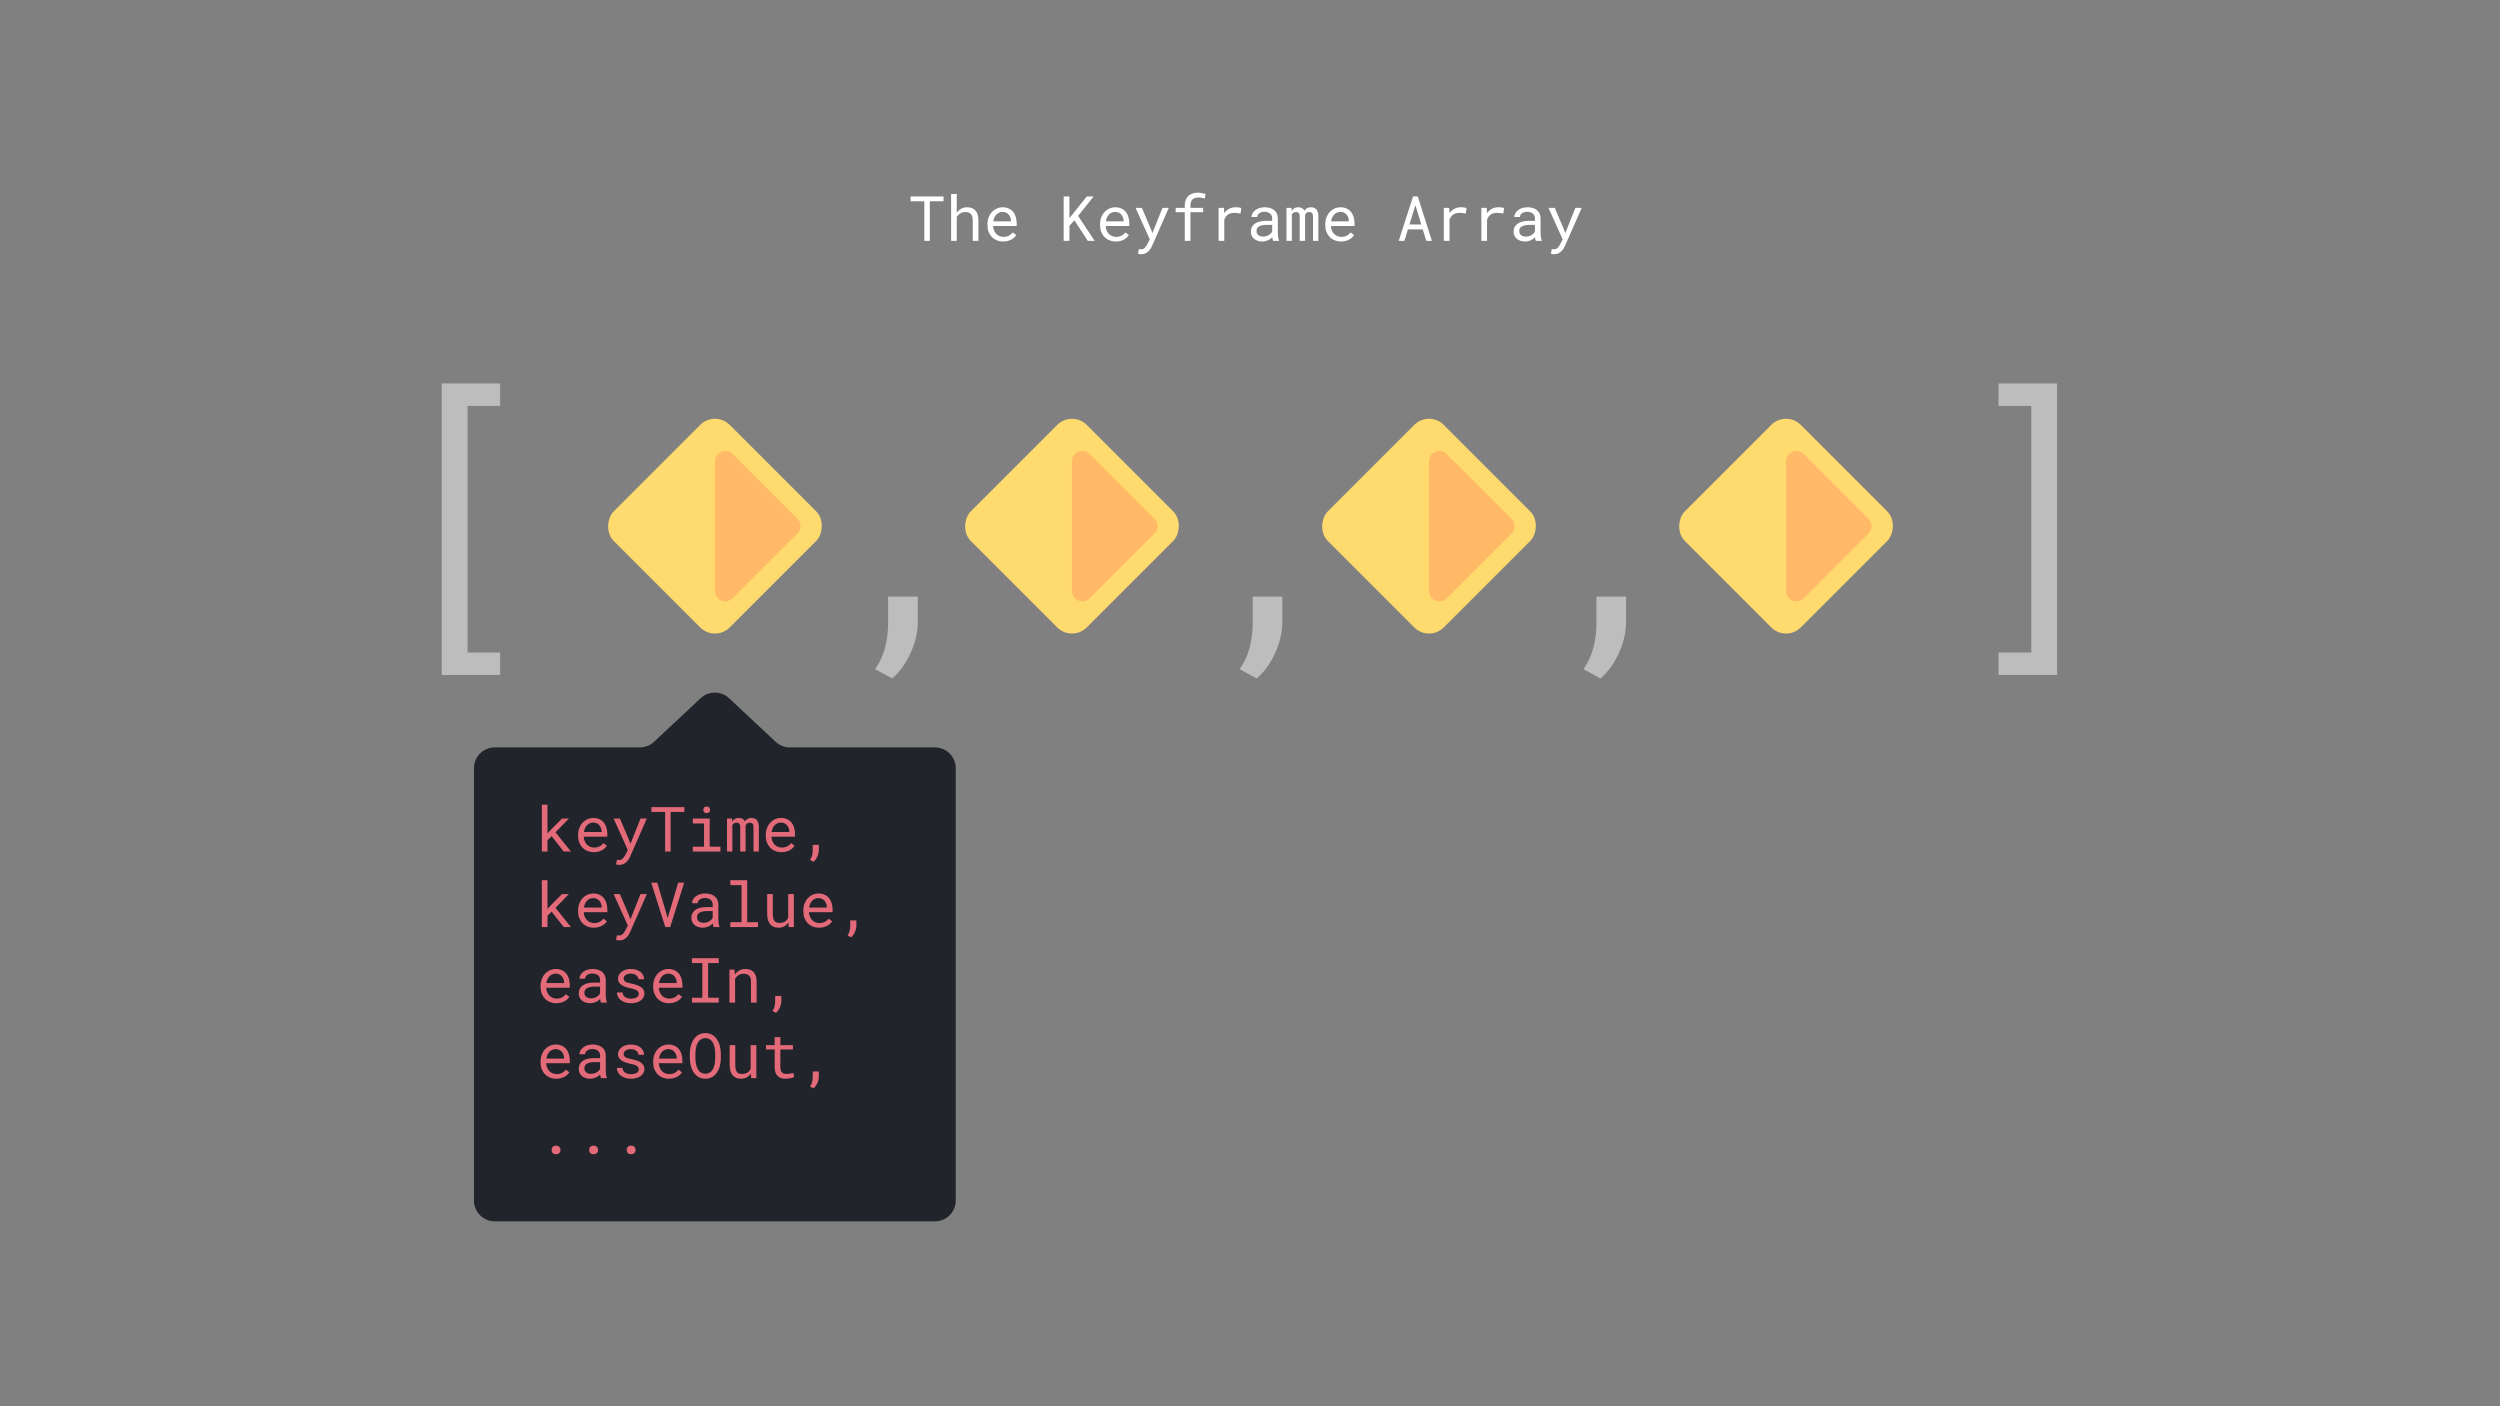 <svg width="1920" height="1080" viewBox="0 0 1920 1080" fill="none" xmlns="http://www.w3.org/2000/svg">
<rect x="0" y="0" width="1920" height="1080" fill="#808080" stroke="none"/>
<path d="M384.117 311.719H359.082V501.125H384.117V518.344H339.258V294.5H384.117V311.719Z" fill="#BDBDBD"/>
<path d="M704.84 478.129C704.84 481.678 704.387 485.379 703.48 489.23C702.65 493.158 701.366 497.009 699.629 500.785C697.967 504.637 695.928 508.299 693.512 511.773C691.095 515.247 688.301 518.344 685.129 521.062L672.102 513.926C675.727 508.639 678.294 503.013 679.805 497.047C681.315 491.081 682.07 484.888 682.07 478.469V458.191H704.84V478.129Z" fill="#BDBDBD"/>
<path d="M984.84 478.129C984.84 481.678 984.387 485.379 983.48 489.23C982.65 493.158 981.366 497.009 979.629 500.785C977.967 504.637 975.928 508.299 973.512 511.773C971.095 515.247 968.301 518.344 965.129 521.062L952.102 513.926C955.727 508.639 958.294 503.013 959.805 497.047C961.315 491.081 962.07 484.888 962.07 478.469V458.191H984.84V478.129Z" fill="#BDBDBD"/>
<path d="M1248.84 478.129C1248.84 481.678 1248.39 485.379 1247.48 489.23C1246.65 493.158 1245.37 497.009 1243.63 500.785C1241.97 504.637 1239.93 508.299 1237.51 511.773C1235.1 515.247 1232.3 518.344 1229.13 521.062L1216.1 513.926C1219.73 508.639 1222.29 503.013 1223.8 497.047C1225.32 491.081 1226.07 484.888 1226.07 478.469V458.191H1248.84V478.129Z" fill="#BDBDBD"/>
<path d="M1534.88 294.5H1579.85V518.344H1534.88V501.125H1560.03V311.719H1534.88V294.5Z" fill="#BDBDBD"/>
<rect x="549.095" y="315" width="126" height="126" rx="16" transform="rotate(45 549.095 315)" fill="#FFDA6E"/>
<path d="M549.095 354.409C549.095 347.282 557.713 343.713 562.752 348.752L612.439 398.439C615.563 401.563 615.563 406.628 612.439 409.752L562.752 459.439C557.713 464.478 549.095 460.909 549.095 453.782V354.409Z" fill="#FFB967"/>
<rect x="823.286" y="315" width="126" height="126" rx="16" transform="rotate(45 823.286 315)" fill="#FFDA6E"/>
<path d="M823.286 354.409C823.286 347.282 831.904 343.713 836.943 348.752L886.63 398.439C889.754 401.563 889.754 406.628 886.63 409.752L836.943 459.439C831.904 464.478 823.286 460.909 823.286 453.782V354.409Z" fill="#FFB967"/>
<rect x="1097.48" y="315" width="126" height="126" rx="16" transform="rotate(45 1097.48 315)" fill="#FFDA6E"/>
<path d="M1097.48 354.409C1097.48 347.282 1106.09 343.713 1111.13 348.752L1160.82 398.439C1163.94 401.563 1163.94 406.628 1160.82 409.752L1111.13 459.439C1106.09 464.478 1097.48 460.909 1097.48 453.782V354.409Z" fill="#FFB967"/>
<rect x="1371.67" y="315" width="126" height="126" rx="16" transform="rotate(45 1371.67 315)" fill="#FFDA6E"/>
<path d="M1371.67 354.409C1371.67 347.282 1380.29 343.713 1385.33 348.752L1435.01 398.439C1438.14 401.563 1438.14 406.628 1435.01 409.752L1385.33 459.439C1380.29 464.478 1371.67 460.909 1371.67 453.782V354.409Z" fill="#FFB967"/>
<path fill-rule="evenodd" clip-rule="evenodd" d="M606.608 574C602.548 574 598.64 572.456 595.676 569.682L559.933 536.232C553.781 530.475 544.219 530.475 538.067 536.232L502.324 569.682C499.36 572.456 495.452 574 491.392 574H380C371.163 574 364 581.163 364 590V922C364 930.837 371.163 938 380 938H718C726.837 938 734 930.837 734 922V590C734 581.163 726.837 574 718 574H606.608Z" fill="#21242B"/>
<path d="M423.672 642.164L420.484 645.234V654H416.125V618H420.484V640.031L423.32 636.984L431.641 628.641H436.914L426.648 639.211L438.484 654H432.977L423.672 642.164ZM456.109 654.469C454.328 654.469 452.688 654.164 451.188 653.555C449.703 652.945 448.43 652.094 447.367 651C446.305 649.906 445.477 648.609 444.883 647.109C444.289 645.609 443.992 643.977 443.992 642.211V641.227C443.992 639.18 444.32 637.352 444.977 635.742C445.633 634.117 446.5 632.75 447.578 631.641C448.672 630.516 449.906 629.656 451.281 629.062C452.672 628.469 454.094 628.172 455.547 628.172C457.375 628.172 458.969 628.492 460.328 629.133C461.703 629.758 462.844 630.633 463.75 631.758C464.656 632.867 465.328 634.18 465.766 635.695C466.219 637.211 466.445 638.852 466.445 640.617V642.562H448.328C448.375 643.719 448.594 644.805 448.984 645.82C449.391 646.836 449.938 647.727 450.625 648.492C451.328 649.242 452.164 649.836 453.133 650.273C454.102 650.711 455.172 650.93 456.344 650.93C457.891 650.93 459.266 650.617 460.469 649.992C461.672 649.367 462.672 648.539 463.469 647.508L466.117 649.57C465.695 650.211 465.164 650.828 464.523 651.422C463.898 652 463.172 652.516 462.344 652.969C461.516 653.422 460.578 653.781 459.531 654.047C458.484 654.328 457.344 654.469 456.109 654.469ZM455.547 631.734C454.672 631.734 453.844 631.898 453.062 632.227C452.281 632.539 451.578 633.008 450.953 633.633C450.328 634.242 449.797 635 449.359 635.906C448.938 636.797 448.641 637.828 448.469 639H462.109V638.672C462.062 637.828 461.898 636.992 461.617 636.164C461.352 635.336 460.953 634.594 460.422 633.938C459.891 633.281 459.219 632.75 458.406 632.344C457.609 631.938 456.656 631.734 455.547 631.734ZM483.062 645L484.188 648.07L491.922 628.641H496.773L483.906 657.914C483.609 658.57 483.227 659.266 482.758 660C482.305 660.734 481.75 661.414 481.094 662.039C480.438 662.664 479.672 663.188 478.797 663.609C477.922 664.031 476.914 664.242 475.773 664.242C475.57 664.242 475.344 664.227 475.094 664.195C474.844 664.18 474.594 664.148 474.344 664.102C474.094 664.07 473.859 664.031 473.641 663.984C473.422 663.938 473.242 663.898 473.102 663.867L473.805 660.328C473.914 660.328 474.062 660.336 474.25 660.352C474.438 660.367 474.633 660.383 474.836 660.398C475.039 660.414 475.234 660.422 475.422 660.422C475.609 660.438 475.758 660.445 475.867 660.445C476.461 660.445 477 660.281 477.484 659.953C477.984 659.625 478.422 659.234 478.797 658.781C479.188 658.328 479.516 657.859 479.781 657.375C480.062 656.891 480.281 656.492 480.438 656.18L482.172 652.805L471.25 628.641H476.102L483.062 645ZM525.578 623.578H515.031V654H510.812V623.578H500.266V619.875H525.578V623.578ZM532.07 628.641H545.031V650.25H553.305V654H532.07V650.25H540.695V632.414H532.07V628.641ZM540.133 621.984C540.133 621.266 540.344 620.664 540.766 620.18C541.203 619.68 541.859 619.43 542.734 619.43C543.594 619.43 544.242 619.68 544.68 620.18C545.117 620.664 545.336 621.266 545.336 621.984C545.336 622.688 545.117 623.273 544.68 623.742C544.242 624.211 543.594 624.445 542.734 624.445C541.859 624.445 541.203 624.211 540.766 623.742C540.344 623.273 540.133 622.688 540.133 621.984ZM562.211 628.641L562.328 631.031C562.844 630.141 563.516 629.445 564.344 628.945C565.188 628.445 566.203 628.188 567.391 628.172C569.719 628.172 571.273 629.078 572.055 630.891C572.555 630.078 573.211 629.43 574.023 628.945C574.852 628.445 575.852 628.188 577.023 628.172C578.883 628.172 580.312 628.742 581.312 629.883C582.312 631.023 582.812 632.75 582.812 635.062V654H578.688V635.016C578.688 632.891 577.711 631.836 575.758 631.852C575.242 631.852 574.797 631.922 574.422 632.062C574.047 632.203 573.734 632.398 573.484 632.648C573.234 632.883 573.039 633.164 572.898 633.492C572.758 633.805 572.664 634.133 572.617 634.477V654H568.492V634.992C568.492 633.977 568.266 633.195 567.812 632.648C567.359 632.102 566.641 631.836 565.656 631.852C564.75 631.852 564.047 632.031 563.547 632.391C563.047 632.75 562.68 633.227 562.445 633.82V654H558.32V628.641H562.211ZM600.25 654.469C598.469 654.469 596.828 654.164 595.328 653.555C593.844 652.945 592.57 652.094 591.508 651C590.445 649.906 589.617 648.609 589.023 647.109C588.43 645.609 588.133 643.977 588.133 642.211V641.227C588.133 639.18 588.461 637.352 589.117 635.742C589.773 634.117 590.641 632.75 591.719 631.641C592.812 630.516 594.047 629.656 595.422 629.062C596.812 628.469 598.234 628.172 599.688 628.172C601.516 628.172 603.109 628.492 604.469 629.133C605.844 629.758 606.984 630.633 607.891 631.758C608.797 632.867 609.469 634.18 609.906 635.695C610.359 637.211 610.586 638.852 610.586 640.617V642.562H592.469C592.516 643.719 592.734 644.805 593.125 645.82C593.531 646.836 594.078 647.727 594.766 648.492C595.469 649.242 596.305 649.836 597.273 650.273C598.242 650.711 599.312 650.93 600.484 650.93C602.031 650.93 603.406 650.617 604.609 649.992C605.812 649.367 606.812 648.539 607.609 647.508L610.258 649.57C609.836 650.211 609.305 650.828 608.664 651.422C608.039 652 607.312 652.516 606.484 652.969C605.656 653.422 604.719 653.781 603.672 654.047C602.625 654.328 601.484 654.469 600.25 654.469ZM599.688 631.734C598.812 631.734 597.984 631.898 597.203 632.227C596.422 632.539 595.719 633.008 595.094 633.633C594.469 634.242 593.938 635 593.5 635.906C593.078 636.797 592.781 637.828 592.609 639H606.25V638.672C606.203 637.828 606.039 636.992 605.758 636.164C605.492 635.336 605.094 634.594 604.562 633.938C604.031 633.281 603.359 632.75 602.547 632.344C601.75 631.938 600.797 631.734 599.688 631.734ZM628.867 652.992C628.867 653.727 628.773 654.492 628.586 655.289C628.414 656.102 628.148 656.898 627.789 657.68C627.445 658.477 627.023 659.234 626.523 659.953C626.023 660.672 625.445 661.312 624.789 661.875L622.094 660.398C622.844 659.305 623.375 658.141 623.688 656.906C624 655.672 624.156 654.391 624.156 653.062V648.867H628.867V652.992ZM423.672 700.164L420.484 703.234V712H416.125V676H420.484V698.031L423.32 694.984L431.641 686.641H436.914L426.648 697.211L438.484 712H432.977L423.672 700.164ZM456.109 712.469C454.328 712.469 452.688 712.164 451.188 711.555C449.703 710.945 448.43 710.094 447.367 709C446.305 707.906 445.477 706.609 444.883 705.109C444.289 703.609 443.992 701.977 443.992 700.211V699.227C443.992 697.18 444.32 695.352 444.977 693.742C445.633 692.117 446.5 690.75 447.578 689.641C448.672 688.516 449.906 687.656 451.281 687.062C452.672 686.469 454.094 686.172 455.547 686.172C457.375 686.172 458.969 686.492 460.328 687.133C461.703 687.758 462.844 688.633 463.75 689.758C464.656 690.867 465.328 692.18 465.766 693.695C466.219 695.211 466.445 696.852 466.445 698.617V700.562H448.328C448.375 701.719 448.594 702.805 448.984 703.82C449.391 704.836 449.938 705.727 450.625 706.492C451.328 707.242 452.164 707.836 453.133 708.273C454.102 708.711 455.172 708.93 456.344 708.93C457.891 708.93 459.266 708.617 460.469 707.992C461.672 707.367 462.672 706.539 463.469 705.508L466.117 707.57C465.695 708.211 465.164 708.828 464.523 709.422C463.898 710 463.172 710.516 462.344 710.969C461.516 711.422 460.578 711.781 459.531 712.047C458.484 712.328 457.344 712.469 456.109 712.469ZM455.547 689.734C454.672 689.734 453.844 689.898 453.062 690.227C452.281 690.539 451.578 691.008 450.953 691.633C450.328 692.242 449.797 693 449.359 693.906C448.938 694.797 448.641 695.828 448.469 697H462.109V696.672C462.062 695.828 461.898 694.992 461.617 694.164C461.352 693.336 460.953 692.594 460.422 691.938C459.891 691.281 459.219 690.75 458.406 690.344C457.609 689.938 456.656 689.734 455.547 689.734ZM483.062 703L484.188 706.07L491.922 686.641H496.773L483.906 715.914C483.609 716.57 483.227 717.266 482.758 718C482.305 718.734 481.75 719.414 481.094 720.039C480.438 720.664 479.672 721.188 478.797 721.609C477.922 722.031 476.914 722.242 475.773 722.242C475.57 722.242 475.344 722.227 475.094 722.195C474.844 722.18 474.594 722.148 474.344 722.102C474.094 722.07 473.859 722.031 473.641 721.984C473.422 721.938 473.242 721.898 473.102 721.867L473.805 718.328C473.914 718.328 474.062 718.336 474.25 718.352C474.438 718.367 474.633 718.383 474.836 718.398C475.039 718.414 475.234 718.422 475.422 718.422C475.609 718.438 475.758 718.445 475.867 718.445C476.461 718.445 477 718.281 477.484 717.953C477.984 717.625 478.422 717.234 478.797 716.781C479.188 716.328 479.516 715.859 479.781 715.375C480.062 714.891 480.281 714.492 480.438 714.18L482.172 710.805L471.25 686.641H476.102L483.062 703ZM512.781 705.016L520.844 677.875H525.461L514.703 712H510.93L500.148 677.875H504.789L512.781 705.016ZM548.055 712C547.883 711.672 547.742 711.266 547.633 710.781C547.539 710.281 547.469 709.766 547.422 709.234C546.984 709.672 546.492 710.086 545.945 710.477C545.414 710.867 544.82 711.211 544.164 711.508C543.523 711.805 542.836 712.039 542.102 712.211C541.367 712.383 540.586 712.469 539.758 712.469C538.414 712.469 537.195 712.273 536.102 711.883C535.023 711.492 534.102 710.969 533.336 710.312C532.586 709.641 532 708.852 531.578 707.945C531.172 707.023 530.969 706.031 530.969 704.969C530.969 703.578 531.242 702.359 531.789 701.312C532.352 700.266 533.141 699.398 534.156 698.711C535.172 698.008 536.391 697.484 537.812 697.141C539.25 696.797 540.852 696.625 542.617 696.625H547.352V694.633C547.352 693.867 547.211 693.18 546.93 692.57C546.648 691.961 546.25 691.445 545.734 691.023C545.219 690.586 544.586 690.25 543.836 690.016C543.102 689.781 542.273 689.664 541.352 689.664C540.492 689.664 539.719 689.773 539.031 689.992C538.359 690.211 537.789 690.5 537.32 690.859C536.852 691.219 536.484 691.648 536.219 692.148C535.969 692.633 535.844 693.141 535.844 693.672H531.484C531.5 692.75 531.734 691.844 532.188 690.953C532.656 690.062 533.32 689.266 534.18 688.562C535.055 687.844 536.109 687.266 537.344 686.828C538.594 686.391 540.008 686.172 541.586 686.172C543.023 686.172 544.359 686.352 545.594 686.711C546.828 687.055 547.891 687.586 548.781 688.305C549.688 689.008 550.398 689.891 550.914 690.953C551.43 692.016 551.688 693.258 551.688 694.68V706.469C551.688 707.312 551.766 708.211 551.922 709.164C552.078 710.102 552.297 710.922 552.578 711.625V712H548.055ZM540.391 708.695C541.234 708.695 542.023 708.586 542.758 708.367C543.492 708.148 544.156 707.859 544.75 707.5C545.359 707.141 545.883 706.734 546.32 706.281C546.758 705.812 547.102 705.328 547.352 704.828V699.695H543.32C540.789 699.695 538.82 700.07 537.414 700.82C536.008 701.57 535.305 702.75 535.305 704.359C535.305 704.984 535.406 705.562 535.609 706.094C535.828 706.625 536.148 707.086 536.57 707.477C536.992 707.852 537.523 708.148 538.164 708.367C538.805 708.586 539.547 708.695 540.391 708.695ZM560.898 676H573.859V708.25H582.133V712H560.898V708.25H569.523V679.773H560.898V676ZM605.5 708.508C604.656 709.758 603.602 710.734 602.336 711.438C601.07 712.125 599.609 712.469 597.953 712.469C596.625 712.469 595.422 712.266 594.344 711.859C593.266 711.438 592.344 710.789 591.578 709.914C590.812 709.039 590.219 707.93 589.797 706.586C589.391 705.227 589.188 703.602 589.188 701.711V686.641H593.523V701.758C593.523 703.133 593.633 704.273 593.852 705.18C594.07 706.086 594.398 706.812 594.836 707.359C595.273 707.891 595.805 708.266 596.43 708.484C597.07 708.703 597.805 708.812 598.633 708.812C600.398 708.812 601.82 708.453 602.898 707.734C603.992 707.016 604.805 706.047 605.336 704.828V686.641H609.695V712H605.758L605.5 708.508ZM629.078 712.469C627.297 712.469 625.656 712.164 624.156 711.555C622.672 710.945 621.398 710.094 620.336 709C619.273 707.906 618.445 706.609 617.852 705.109C617.258 703.609 616.961 701.977 616.961 700.211V699.227C616.961 697.18 617.289 695.352 617.945 693.742C618.602 692.117 619.469 690.75 620.547 689.641C621.641 688.516 622.875 687.656 624.25 687.062C625.641 686.469 627.062 686.172 628.516 686.172C630.344 686.172 631.938 686.492 633.297 687.133C634.672 687.758 635.812 688.633 636.719 689.758C637.625 690.867 638.297 692.18 638.734 693.695C639.188 695.211 639.414 696.852 639.414 698.617V700.562H621.297C621.344 701.719 621.562 702.805 621.953 703.82C622.359 704.836 622.906 705.727 623.594 706.492C624.297 707.242 625.133 707.836 626.102 708.273C627.07 708.711 628.141 708.93 629.312 708.93C630.859 708.93 632.234 708.617 633.438 707.992C634.641 707.367 635.641 706.539 636.438 705.508L639.086 707.57C638.664 708.211 638.133 708.828 637.492 709.422C636.867 710 636.141 710.516 635.312 710.969C634.484 711.422 633.547 711.781 632.5 712.047C631.453 712.328 630.312 712.469 629.078 712.469ZM628.516 689.734C627.641 689.734 626.812 689.898 626.031 690.227C625.25 690.539 624.547 691.008 623.922 691.633C623.297 692.242 622.766 693 622.328 693.906C621.906 694.797 621.609 695.828 621.438 697H635.078V696.672C635.031 695.828 634.867 694.992 634.586 694.164C634.32 693.336 633.922 692.594 633.391 691.938C632.859 691.281 632.188 690.75 631.375 690.344C630.578 689.938 629.625 689.734 628.516 689.734ZM657.695 710.992C657.695 711.727 657.602 712.492 657.414 713.289C657.242 714.102 656.977 714.898 656.617 715.68C656.273 716.477 655.852 717.234 655.352 717.953C654.852 718.672 654.273 719.312 653.617 719.875L650.922 718.398C651.672 717.305 652.203 716.141 652.516 714.906C652.828 713.672 652.984 712.391 652.984 711.062V706.867H657.695V710.992ZM427.281 770.469C425.5 770.469 423.859 770.164 422.359 769.555C420.875 768.945 419.602 768.094 418.539 767C417.477 765.906 416.648 764.609 416.055 763.109C415.461 761.609 415.164 759.977 415.164 758.211V757.227C415.164 755.18 415.492 753.352 416.148 751.742C416.805 750.117 417.672 748.75 418.75 747.641C419.844 746.516 421.078 745.656 422.453 745.062C423.844 744.469 425.266 744.172 426.719 744.172C428.547 744.172 430.141 744.492 431.5 745.133C432.875 745.758 434.016 746.633 434.922 747.758C435.828 748.867 436.5 750.18 436.938 751.695C437.391 753.211 437.617 754.852 437.617 756.617V758.562H419.5C419.547 759.719 419.766 760.805 420.156 761.82C420.562 762.836 421.109 763.727 421.797 764.492C422.5 765.242 423.336 765.836 424.305 766.273C425.273 766.711 426.344 766.93 427.516 766.93C429.062 766.93 430.438 766.617 431.641 765.992C432.844 765.367 433.844 764.539 434.641 763.508L437.289 765.57C436.867 766.211 436.336 766.828 435.695 767.422C435.07 768 434.344 768.516 433.516 768.969C432.688 769.422 431.75 769.781 430.703 770.047C429.656 770.328 428.516 770.469 427.281 770.469ZM426.719 747.734C425.844 747.734 425.016 747.898 424.234 748.227C423.453 748.539 422.75 749.008 422.125 749.633C421.5 750.242 420.969 751 420.531 751.906C420.109 752.797 419.812 753.828 419.641 755H433.281V754.672C433.234 753.828 433.07 752.992 432.789 752.164C432.523 751.336 432.125 750.594 431.594 749.938C431.062 749.281 430.391 748.75 429.578 748.344C428.781 747.938 427.828 747.734 426.719 747.734ZM461.57 770C461.398 769.672 461.258 769.266 461.148 768.781C461.055 768.281 460.984 767.766 460.938 767.234C460.5 767.672 460.008 768.086 459.461 768.477C458.93 768.867 458.336 769.211 457.68 769.508C457.039 769.805 456.352 770.039 455.617 770.211C454.883 770.383 454.102 770.469 453.273 770.469C451.93 770.469 450.711 770.273 449.617 769.883C448.539 769.492 447.617 768.969 446.852 768.312C446.102 767.641 445.516 766.852 445.094 765.945C444.688 765.023 444.484 764.031 444.484 762.969C444.484 761.578 444.758 760.359 445.305 759.312C445.867 758.266 446.656 757.398 447.672 756.711C448.688 756.008 449.906 755.484 451.328 755.141C452.766 754.797 454.367 754.625 456.133 754.625H460.867V752.633C460.867 751.867 460.727 751.18 460.445 750.57C460.164 749.961 459.766 749.445 459.25 749.023C458.734 748.586 458.102 748.25 457.352 748.016C456.617 747.781 455.789 747.664 454.867 747.664C454.008 747.664 453.234 747.773 452.547 747.992C451.875 748.211 451.305 748.5 450.836 748.859C450.367 749.219 450 749.648 449.734 750.148C449.484 750.633 449.359 751.141 449.359 751.672H445C445.016 750.75 445.25 749.844 445.703 748.953C446.172 748.062 446.836 747.266 447.695 746.562C448.57 745.844 449.625 745.266 450.859 744.828C452.109 744.391 453.523 744.172 455.102 744.172C456.539 744.172 457.875 744.352 459.109 744.711C460.344 745.055 461.406 745.586 462.297 746.305C463.203 747.008 463.914 747.891 464.43 748.953C464.945 750.016 465.203 751.258 465.203 752.68V764.469C465.203 765.312 465.281 766.211 465.438 767.164C465.594 768.102 465.812 768.922 466.094 769.625V770H461.57ZM453.906 766.695C454.75 766.695 455.539 766.586 456.273 766.367C457.008 766.148 457.672 765.859 458.266 765.5C458.875 765.141 459.398 764.734 459.836 764.281C460.273 763.812 460.617 763.328 460.867 762.828V757.695H456.836C454.305 757.695 452.336 758.07 450.93 758.82C449.523 759.57 448.82 760.75 448.82 762.359C448.82 762.984 448.922 763.562 449.125 764.094C449.344 764.625 449.664 765.086 450.086 765.477C450.508 765.852 451.039 766.148 451.68 766.367C452.32 766.586 453.062 766.695 453.906 766.695ZM490.586 763.273C490.586 762.758 490.484 762.297 490.281 761.891C490.078 761.469 489.734 761.086 489.25 760.742C488.766 760.398 488.125 760.086 487.328 759.805C486.531 759.508 485.539 759.242 484.352 759.008C482.898 758.711 481.57 758.352 480.367 757.93C479.18 757.508 478.156 757.008 477.297 756.43C476.453 755.836 475.797 755.148 475.328 754.367C474.859 753.57 474.625 752.648 474.625 751.602C474.625 750.57 474.867 749.609 475.352 748.719C475.836 747.812 476.516 747.023 477.391 746.352C478.266 745.68 479.305 745.148 480.508 744.758C481.727 744.367 483.062 744.172 484.516 744.172C486.078 744.172 487.484 744.375 488.734 744.781C489.984 745.188 491.047 745.75 491.922 746.469C492.797 747.188 493.469 748.031 493.938 749C494.422 749.953 494.664 750.984 494.664 752.094H490.328C490.328 751.547 490.188 751.016 489.906 750.5C489.625 749.969 489.234 749.5 488.734 749.094C488.234 748.688 487.625 748.359 486.906 748.109C486.203 747.859 485.406 747.734 484.516 747.734C483.594 747.734 482.781 747.836 482.078 748.039C481.391 748.242 480.812 748.516 480.344 748.859C479.891 749.203 479.547 749.602 479.312 750.055C479.078 750.508 478.961 750.977 478.961 751.461C478.961 751.961 479.055 752.406 479.242 752.797C479.43 753.188 479.75 753.539 480.203 753.852C480.672 754.164 481.289 754.445 482.055 754.695C482.836 754.945 483.82 755.188 485.008 755.422C486.57 755.75 487.969 756.133 489.203 756.57C490.438 756.992 491.477 757.508 492.32 758.117C493.164 758.711 493.805 759.406 494.242 760.203C494.695 761 494.922 761.922 494.922 762.969C494.922 764.094 494.664 765.117 494.148 766.039C493.648 766.961 492.945 767.75 492.039 768.406C491.133 769.062 490.047 769.57 488.781 769.93C487.516 770.289 486.133 770.469 484.633 770.469C482.914 770.469 481.383 770.242 480.039 769.789C478.695 769.32 477.555 768.711 476.617 767.961C475.695 767.195 474.984 766.312 474.484 765.312C474 764.312 473.758 763.273 473.758 762.195H478.094C478.156 763.086 478.391 763.836 478.797 764.445C479.219 765.055 479.734 765.547 480.344 765.922C480.969 766.297 481.656 766.562 482.406 766.719C483.156 766.875 483.898 766.953 484.633 766.953C486.461 766.953 487.906 766.617 488.969 765.945C490.031 765.273 490.57 764.383 490.586 763.273ZM513.766 770.469C511.984 770.469 510.344 770.164 508.844 769.555C507.359 768.945 506.086 768.094 505.023 767C503.961 765.906 503.133 764.609 502.539 763.109C501.945 761.609 501.648 759.977 501.648 758.211V757.227C501.648 755.18 501.977 753.352 502.633 751.742C503.289 750.117 504.156 748.75 505.234 747.641C506.328 746.516 507.562 745.656 508.938 745.062C510.328 744.469 511.75 744.172 513.203 744.172C515.031 744.172 516.625 744.492 517.984 745.133C519.359 745.758 520.5 746.633 521.406 747.758C522.312 748.867 522.984 750.18 523.422 751.695C523.875 753.211 524.102 754.852 524.102 756.617V758.562H505.984C506.031 759.719 506.25 760.805 506.641 761.82C507.047 762.836 507.594 763.727 508.281 764.492C508.984 765.242 509.82 765.836 510.789 766.273C511.758 766.711 512.828 766.93 514 766.93C515.547 766.93 516.922 766.617 518.125 765.992C519.328 765.367 520.328 764.539 521.125 763.508L523.773 765.57C523.352 766.211 522.82 766.828 522.18 767.422C521.555 768 520.828 768.516 520 768.969C519.172 769.422 518.234 769.781 517.188 770.047C516.141 770.328 515 770.469 513.766 770.469ZM513.203 747.734C512.328 747.734 511.5 747.898 510.719 748.227C509.938 748.539 509.234 749.008 508.609 749.633C507.984 750.242 507.453 751 507.016 751.906C506.594 752.797 506.297 753.828 506.125 755H519.766V754.672C519.719 753.828 519.555 752.992 519.273 752.164C519.008 751.336 518.609 750.594 518.078 749.938C517.547 749.281 516.875 748.75 516.062 748.344C515.266 747.938 514.312 747.734 513.203 747.734ZM531.391 735.875H552.016V739.648H543.836V766.25H552.016V770H531.391V766.25H539.383V739.648H531.391V735.875ZM564.109 744.641L564.414 748.391C565.336 747.078 566.469 746.055 567.812 745.32C569.156 744.57 570.656 744.188 572.312 744.172C573.641 744.172 574.844 744.359 575.922 744.734C577.016 745.109 577.945 745.695 578.711 746.492C579.477 747.289 580.062 748.305 580.469 749.539C580.891 750.758 581.102 752.211 581.102 753.898V770H576.766V753.992C576.766 752.867 576.641 751.914 576.391 751.133C576.141 750.352 575.766 749.719 575.266 749.234C574.781 748.75 574.18 748.398 573.461 748.18C572.758 747.961 571.945 747.852 571.023 747.852C569.57 747.852 568.289 748.219 567.18 748.953C566.086 749.672 565.211 750.625 564.555 751.812V770H560.219V744.641H564.109ZM600.039 768.992C600.039 769.727 599.945 770.492 599.758 771.289C599.586 772.102 599.32 772.898 598.961 773.68C598.617 774.477 598.195 775.234 597.695 775.953C597.195 776.672 596.617 777.312 595.961 777.875L593.266 776.398C594.016 775.305 594.547 774.141 594.859 772.906C595.172 771.672 595.328 770.391 595.328 769.062V764.867H600.039V768.992ZM427.281 828.469C425.5 828.469 423.859 828.164 422.359 827.555C420.875 826.945 419.602 826.094 418.539 825C417.477 823.906 416.648 822.609 416.055 821.109C415.461 819.609 415.164 817.977 415.164 816.211V815.227C415.164 813.18 415.492 811.352 416.148 809.742C416.805 808.117 417.672 806.75 418.75 805.641C419.844 804.516 421.078 803.656 422.453 803.062C423.844 802.469 425.266 802.172 426.719 802.172C428.547 802.172 430.141 802.492 431.5 803.133C432.875 803.758 434.016 804.633 434.922 805.758C435.828 806.867 436.5 808.18 436.938 809.695C437.391 811.211 437.617 812.852 437.617 814.617V816.562H419.5C419.547 817.719 419.766 818.805 420.156 819.82C420.562 820.836 421.109 821.727 421.797 822.492C422.5 823.242 423.336 823.836 424.305 824.273C425.273 824.711 426.344 824.93 427.516 824.93C429.062 824.93 430.438 824.617 431.641 823.992C432.844 823.367 433.844 822.539 434.641 821.508L437.289 823.57C436.867 824.211 436.336 824.828 435.695 825.422C435.07 826 434.344 826.516 433.516 826.969C432.688 827.422 431.75 827.781 430.703 828.047C429.656 828.328 428.516 828.469 427.281 828.469ZM426.719 805.734C425.844 805.734 425.016 805.898 424.234 806.227C423.453 806.539 422.75 807.008 422.125 807.633C421.5 808.242 420.969 809 420.531 809.906C420.109 810.797 419.812 811.828 419.641 813H433.281V812.672C433.234 811.828 433.07 810.992 432.789 810.164C432.523 809.336 432.125 808.594 431.594 807.938C431.062 807.281 430.391 806.75 429.578 806.344C428.781 805.938 427.828 805.734 426.719 805.734ZM461.57 828C461.398 827.672 461.258 827.266 461.148 826.781C461.055 826.281 460.984 825.766 460.938 825.234C460.5 825.672 460.008 826.086 459.461 826.477C458.93 826.867 458.336 827.211 457.68 827.508C457.039 827.805 456.352 828.039 455.617 828.211C454.883 828.383 454.102 828.469 453.273 828.469C451.93 828.469 450.711 828.273 449.617 827.883C448.539 827.492 447.617 826.969 446.852 826.312C446.102 825.641 445.516 824.852 445.094 823.945C444.688 823.023 444.484 822.031 444.484 820.969C444.484 819.578 444.758 818.359 445.305 817.312C445.867 816.266 446.656 815.398 447.672 814.711C448.688 814.008 449.906 813.484 451.328 813.141C452.766 812.797 454.367 812.625 456.133 812.625H460.867V810.633C460.867 809.867 460.727 809.18 460.445 808.57C460.164 807.961 459.766 807.445 459.25 807.023C458.734 806.586 458.102 806.25 457.352 806.016C456.617 805.781 455.789 805.664 454.867 805.664C454.008 805.664 453.234 805.773 452.547 805.992C451.875 806.211 451.305 806.5 450.836 806.859C450.367 807.219 450 807.648 449.734 808.148C449.484 808.633 449.359 809.141 449.359 809.672H445C445.016 808.75 445.25 807.844 445.703 806.953C446.172 806.062 446.836 805.266 447.695 804.562C448.57 803.844 449.625 803.266 450.859 802.828C452.109 802.391 453.523 802.172 455.102 802.172C456.539 802.172 457.875 802.352 459.109 802.711C460.344 803.055 461.406 803.586 462.297 804.305C463.203 805.008 463.914 805.891 464.43 806.953C464.945 808.016 465.203 809.258 465.203 810.68V822.469C465.203 823.312 465.281 824.211 465.438 825.164C465.594 826.102 465.812 826.922 466.094 827.625V828H461.57ZM453.906 824.695C454.75 824.695 455.539 824.586 456.273 824.367C457.008 824.148 457.672 823.859 458.266 823.5C458.875 823.141 459.398 822.734 459.836 822.281C460.273 821.812 460.617 821.328 460.867 820.828V815.695H456.836C454.305 815.695 452.336 816.07 450.93 816.82C449.523 817.57 448.82 818.75 448.82 820.359C448.82 820.984 448.922 821.562 449.125 822.094C449.344 822.625 449.664 823.086 450.086 823.477C450.508 823.852 451.039 824.148 451.68 824.367C452.32 824.586 453.062 824.695 453.906 824.695ZM490.586 821.273C490.586 820.758 490.484 820.297 490.281 819.891C490.078 819.469 489.734 819.086 489.25 818.742C488.766 818.398 488.125 818.086 487.328 817.805C486.531 817.508 485.539 817.242 484.352 817.008C482.898 816.711 481.57 816.352 480.367 815.93C479.18 815.508 478.156 815.008 477.297 814.43C476.453 813.836 475.797 813.148 475.328 812.367C474.859 811.57 474.625 810.648 474.625 809.602C474.625 808.57 474.867 807.609 475.352 806.719C475.836 805.812 476.516 805.023 477.391 804.352C478.266 803.68 479.305 803.148 480.508 802.758C481.727 802.367 483.062 802.172 484.516 802.172C486.078 802.172 487.484 802.375 488.734 802.781C489.984 803.188 491.047 803.75 491.922 804.469C492.797 805.188 493.469 806.031 493.938 807C494.422 807.953 494.664 808.984 494.664 810.094H490.328C490.328 809.547 490.188 809.016 489.906 808.5C489.625 807.969 489.234 807.5 488.734 807.094C488.234 806.688 487.625 806.359 486.906 806.109C486.203 805.859 485.406 805.734 484.516 805.734C483.594 805.734 482.781 805.836 482.078 806.039C481.391 806.242 480.812 806.516 480.344 806.859C479.891 807.203 479.547 807.602 479.312 808.055C479.078 808.508 478.961 808.977 478.961 809.461C478.961 809.961 479.055 810.406 479.242 810.797C479.43 811.188 479.75 811.539 480.203 811.852C480.672 812.164 481.289 812.445 482.055 812.695C482.836 812.945 483.82 813.188 485.008 813.422C486.57 813.75 487.969 814.133 489.203 814.57C490.438 814.992 491.477 815.508 492.32 816.117C493.164 816.711 493.805 817.406 494.242 818.203C494.695 819 494.922 819.922 494.922 820.969C494.922 822.094 494.664 823.117 494.148 824.039C493.648 824.961 492.945 825.75 492.039 826.406C491.133 827.062 490.047 827.57 488.781 827.93C487.516 828.289 486.133 828.469 484.633 828.469C482.914 828.469 481.383 828.242 480.039 827.789C478.695 827.32 477.555 826.711 476.617 825.961C475.695 825.195 474.984 824.312 474.484 823.312C474 822.312 473.758 821.273 473.758 820.195H478.094C478.156 821.086 478.391 821.836 478.797 822.445C479.219 823.055 479.734 823.547 480.344 823.922C480.969 824.297 481.656 824.562 482.406 824.719C483.156 824.875 483.898 824.953 484.633 824.953C486.461 824.953 487.906 824.617 488.969 823.945C490.031 823.273 490.57 822.383 490.586 821.273ZM513.766 828.469C511.984 828.469 510.344 828.164 508.844 827.555C507.359 826.945 506.086 826.094 505.023 825C503.961 823.906 503.133 822.609 502.539 821.109C501.945 819.609 501.648 817.977 501.648 816.211V815.227C501.648 813.18 501.977 811.352 502.633 809.742C503.289 808.117 504.156 806.75 505.234 805.641C506.328 804.516 507.562 803.656 508.938 803.062C510.328 802.469 511.75 802.172 513.203 802.172C515.031 802.172 516.625 802.492 517.984 803.133C519.359 803.758 520.5 804.633 521.406 805.758C522.312 806.867 522.984 808.18 523.422 809.695C523.875 811.211 524.102 812.852 524.102 814.617V816.562H505.984C506.031 817.719 506.25 818.805 506.641 819.82C507.047 820.836 507.594 821.727 508.281 822.492C508.984 823.242 509.82 823.836 510.789 824.273C511.758 824.711 512.828 824.93 514 824.93C515.547 824.93 516.922 824.617 518.125 823.992C519.328 823.367 520.328 822.539 521.125 821.508L523.773 823.57C523.352 824.211 522.82 824.828 522.18 825.422C521.555 826 520.828 826.516 520 826.969C519.172 827.422 518.234 827.781 517.188 828.047C516.141 828.328 515 828.469 513.766 828.469ZM513.203 805.734C512.328 805.734 511.5 805.898 510.719 806.227C509.938 806.539 509.234 807.008 508.609 807.633C507.984 808.242 507.453 809 507.016 809.906C506.594 810.797 506.297 811.828 506.125 813H519.766V812.672C519.719 811.828 519.555 810.992 519.273 810.164C519.008 809.336 518.609 808.594 518.078 807.938C517.547 807.281 516.875 806.75 516.062 806.344C515.266 805.938 514.312 805.734 513.203 805.734ZM553.586 812.906C553.57 814.125 553.461 815.359 553.258 816.609C553.07 817.844 552.773 819.039 552.367 820.195C551.961 821.352 551.438 822.43 550.797 823.43C550.172 824.43 549.422 825.305 548.547 826.055C547.672 826.805 546.664 827.398 545.523 827.836C544.398 828.258 543.133 828.469 541.727 828.469C540.32 828.469 539.047 828.258 537.906 827.836C536.781 827.398 535.781 826.805 534.906 826.055C534.031 825.305 533.273 824.43 532.633 823.43C531.992 822.414 531.461 821.328 531.039 820.172C530.633 819.016 530.328 817.82 530.125 816.586C529.922 815.352 529.812 814.125 529.797 812.906V809.016C529.812 807.797 529.914 806.57 530.102 805.336C530.305 804.086 530.609 802.883 531.016 801.727C531.438 800.57 531.961 799.492 532.586 798.492C533.227 797.477 533.984 796.594 534.859 795.844C535.734 795.078 536.734 794.484 537.859 794.062C539 793.625 540.273 793.406 541.68 793.406C543.086 793.406 544.359 793.625 545.5 794.062C546.641 794.484 547.648 795.07 548.523 795.82C549.398 796.57 550.148 797.453 550.773 798.469C551.414 799.469 551.938 800.547 552.344 801.703C552.766 802.859 553.07 804.062 553.258 805.312C553.461 806.562 553.57 807.797 553.586 809.016V812.906ZM549.297 808.969C549.281 808.156 549.227 807.312 549.133 806.438C549.039 805.547 548.875 804.672 548.641 803.812C548.422 802.938 548.125 802.109 547.75 801.328C547.375 800.531 546.906 799.836 546.344 799.242C545.781 798.633 545.117 798.156 544.352 797.812C543.586 797.453 542.695 797.273 541.68 797.273C540.68 797.273 539.797 797.453 539.031 797.812C538.266 798.172 537.602 798.656 537.039 799.266C536.477 799.859 536.008 800.555 535.633 801.352C535.258 802.133 534.953 802.961 534.719 803.836C534.5 804.695 534.336 805.57 534.227 806.461C534.133 807.336 534.078 808.172 534.062 808.969V812.906C534.078 813.703 534.133 814.547 534.227 815.438C534.336 816.328 534.508 817.211 534.742 818.086C534.977 818.945 535.281 819.773 535.656 820.57C536.031 821.367 536.5 822.07 537.062 822.68C537.625 823.273 538.289 823.75 539.055 824.109C539.82 824.469 540.711 824.648 541.727 824.648C542.742 824.648 543.633 824.469 544.398 824.109C545.18 823.75 545.844 823.273 546.391 822.68C546.953 822.07 547.414 821.375 547.773 820.594C548.148 819.797 548.445 818.969 548.664 818.109C548.898 817.234 549.055 816.352 549.133 815.461C549.227 814.57 549.281 813.719 549.297 812.906V808.969ZM576.672 824.508C575.828 825.758 574.773 826.734 573.508 827.438C572.242 828.125 570.781 828.469 569.125 828.469C567.797 828.469 566.594 828.266 565.516 827.859C564.438 827.438 563.516 826.789 562.75 825.914C561.984 825.039 561.391 823.93 560.969 822.586C560.562 821.227 560.359 819.602 560.359 817.711V802.641H564.695V817.758C564.695 819.133 564.805 820.273 565.023 821.18C565.242 822.086 565.57 822.812 566.008 823.359C566.445 823.891 566.977 824.266 567.602 824.484C568.242 824.703 568.977 824.812 569.805 824.812C571.57 824.812 572.992 824.453 574.07 823.734C575.164 823.016 575.977 822.047 576.508 820.828V802.641H580.867V828H576.93L576.672 824.508ZM599.312 796.5V802.641H608.969V805.992H599.312V819.773C599.312 820.758 599.438 821.57 599.688 822.211C599.938 822.852 600.281 823.367 600.719 823.758C601.156 824.133 601.656 824.398 602.219 824.555C602.797 824.711 603.406 824.789 604.047 824.789C604.516 824.789 605 824.766 605.5 824.719C606 824.656 606.484 824.586 606.953 824.508C607.438 824.43 607.883 824.352 608.289 824.273C608.711 824.18 609.055 824.102 609.32 824.039L609.93 827.109C609.57 827.328 609.133 827.523 608.617 827.695C608.102 827.852 607.539 827.984 606.93 828.094C606.32 828.219 605.672 828.312 604.984 828.375C604.312 828.438 603.641 828.469 602.969 828.469C601.844 828.469 600.789 828.312 599.805 828C598.836 827.672 597.992 827.164 597.273 826.477C596.555 825.773 595.984 824.875 595.562 823.781C595.156 822.672 594.953 821.336 594.953 819.773V805.992H588.297V802.641H594.953V796.5H599.312ZM628.867 826.992C628.867 827.727 628.773 828.492 628.586 829.289C628.414 830.102 628.148 830.898 627.789 831.68C627.445 832.477 627.023 833.234 626.523 833.953C626.023 834.672 625.445 835.312 624.789 835.875L622.094 834.398C622.844 833.305 623.375 832.141 623.688 830.906C624 829.672 624.156 828.391 624.156 827.062V822.867H628.867V826.992ZM423.625 883.188C423.625 882.719 423.695 882.281 423.836 881.875C423.992 881.469 424.211 881.117 424.492 880.82C424.773 880.508 425.125 880.266 425.547 880.094C425.969 879.922 426.461 879.836 427.023 879.836C427.586 879.836 428.078 879.922 428.5 880.094C428.938 880.266 429.297 880.508 429.578 880.82C429.875 881.117 430.094 881.469 430.234 881.875C430.391 882.281 430.469 882.719 430.469 883.188C430.469 883.641 430.391 884.07 430.234 884.477C430.094 884.867 429.875 885.211 429.578 885.508C429.297 885.805 428.938 886.031 428.5 886.188C428.078 886.359 427.586 886.445 427.023 886.445C426.461 886.445 425.969 886.359 425.547 886.188C425.125 886.031 424.773 885.805 424.492 885.508C424.211 885.211 423.992 884.867 423.836 884.477C423.695 884.07 423.625 883.641 423.625 883.188ZM452.453 883.188C452.453 882.719 452.523 882.281 452.664 881.875C452.82 881.469 453.039 881.117 453.32 880.82C453.602 880.508 453.953 880.266 454.375 880.094C454.797 879.922 455.289 879.836 455.852 879.836C456.414 879.836 456.906 879.922 457.328 880.094C457.766 880.266 458.125 880.508 458.406 880.82C458.703 881.117 458.922 881.469 459.062 881.875C459.219 882.281 459.297 882.719 459.297 883.188C459.297 883.641 459.219 884.07 459.062 884.477C458.922 884.867 458.703 885.211 458.406 885.508C458.125 885.805 457.766 886.031 457.328 886.188C456.906 886.359 456.414 886.445 455.852 886.445C455.289 886.445 454.797 886.359 454.375 886.188C453.953 886.031 453.602 885.805 453.32 885.508C453.039 885.211 452.82 884.867 452.664 884.477C452.523 884.07 452.453 883.641 452.453 883.188ZM481.281 883.188C481.281 882.719 481.352 882.281 481.492 881.875C481.648 881.469 481.867 881.117 482.148 880.82C482.43 880.508 482.781 880.266 483.203 880.094C483.625 879.922 484.117 879.836 484.68 879.836C485.242 879.836 485.734 879.922 486.156 880.094C486.594 880.266 486.953 880.508 487.234 880.82C487.531 881.117 487.75 881.469 487.891 881.875C488.047 882.281 488.125 882.719 488.125 883.188C488.125 883.641 488.047 884.07 487.891 884.477C487.75 884.867 487.531 885.211 487.234 885.508C486.953 885.805 486.594 886.031 486.156 886.188C485.734 886.359 485.242 886.445 484.68 886.445C484.117 886.445 483.625 886.359 483.203 886.188C482.781 886.031 482.43 885.805 482.148 885.508C481.867 885.211 481.648 884.867 481.492 884.477C481.352 884.07 481.281 883.641 481.281 883.188Z" fill="#E36A79"/>
<path d="M724.641 154.578H714.094V185H709.875V154.578H699.328V150.875H724.641V154.578ZM734.789 163.414C735.695 162.086 736.812 161.055 738.141 160.32C739.469 159.57 740.961 159.188 742.617 159.172C743.945 159.172 745.148 159.367 746.227 159.758C747.32 160.133 748.25 160.727 749.016 161.539C749.781 162.352 750.367 163.383 750.773 164.633C751.195 165.867 751.406 167.336 751.406 169.039V185H747.07V168.992C747.07 166.914 746.57 165.367 745.57 164.352C744.586 163.336 743.172 162.836 741.328 162.852C739.938 162.852 738.672 163.195 737.531 163.883C736.406 164.555 735.492 165.453 734.789 166.578V185H730.453V149H734.789V163.414ZM770.484 185.469C768.703 185.469 767.062 185.164 765.562 184.555C764.078 183.945 762.805 183.094 761.742 182C760.68 180.906 759.852 179.609 759.258 178.109C758.664 176.609 758.367 174.977 758.367 173.211V172.227C758.367 170.18 758.695 168.352 759.352 166.742C760.008 165.117 760.875 163.75 761.953 162.641C763.047 161.516 764.281 160.656 765.656 160.062C767.047 159.469 768.469 159.172 769.922 159.172C771.75 159.172 773.344 159.492 774.703 160.133C776.078 160.758 777.219 161.633 778.125 162.758C779.031 163.867 779.703 165.18 780.141 166.695C780.594 168.211 780.82 169.852 780.82 171.617V173.562H762.703C762.75 174.719 762.969 175.805 763.359 176.82C763.766 177.836 764.312 178.727 765 179.492C765.703 180.242 766.539 180.836 767.508 181.273C768.477 181.711 769.547 181.93 770.719 181.93C772.266 181.93 773.641 181.617 774.844 180.992C776.047 180.367 777.047 179.539 777.844 178.508L780.492 180.57C780.07 181.211 779.539 181.828 778.898 182.422C778.273 183 777.547 183.516 776.719 183.969C775.891 184.422 774.953 184.781 773.906 185.047C772.859 185.328 771.719 185.469 770.484 185.469ZM769.922 162.734C769.047 162.734 768.219 162.898 767.438 163.227C766.656 163.539 765.953 164.008 765.328 164.633C764.703 165.242 764.172 166 763.734 166.906C763.312 167.797 763.016 168.828 762.844 170H776.484V169.672C776.438 168.828 776.273 167.992 775.992 167.164C775.727 166.336 775.328 165.594 774.797 164.938C774.266 164.281 773.594 163.75 772.781 163.344C771.984 162.938 771.031 162.734 769.922 162.734ZM825.117 169.156L821.32 173.469V185H816.891V150.875H821.32V167.539L824.625 163.414L834.633 150.875H839.906L827.977 165.805L840.703 185H835.43L825.117 169.156ZM856.969 185.469C855.188 185.469 853.547 185.164 852.047 184.555C850.562 183.945 849.289 183.094 848.227 182C847.164 180.906 846.336 179.609 845.742 178.109C845.148 176.609 844.852 174.977 844.852 173.211V172.227C844.852 170.18 845.18 168.352 845.836 166.742C846.492 165.117 847.359 163.75 848.438 162.641C849.531 161.516 850.766 160.656 852.141 160.062C853.531 159.469 854.953 159.172 856.406 159.172C858.234 159.172 859.828 159.492 861.188 160.133C862.562 160.758 863.703 161.633 864.609 162.758C865.516 163.867 866.188 165.18 866.625 166.695C867.078 168.211 867.305 169.852 867.305 171.617V173.562H849.188C849.234 174.719 849.453 175.805 849.844 176.82C850.25 177.836 850.797 178.727 851.484 179.492C852.188 180.242 853.023 180.836 853.992 181.273C854.961 181.711 856.031 181.93 857.203 181.93C858.75 181.93 860.125 181.617 861.328 180.992C862.531 180.367 863.531 179.539 864.328 178.508L866.977 180.57C866.555 181.211 866.023 181.828 865.383 182.422C864.758 183 864.031 183.516 863.203 183.969C862.375 184.422 861.438 184.781 860.391 185.047C859.344 185.328 858.203 185.469 856.969 185.469ZM856.406 162.734C855.531 162.734 854.703 162.898 853.922 163.227C853.141 163.539 852.438 164.008 851.812 164.633C851.188 165.242 850.656 166 850.219 166.906C849.797 167.797 849.5 168.828 849.328 170H862.969V169.672C862.922 168.828 862.758 167.992 862.477 167.164C862.211 166.336 861.812 165.594 861.281 164.938C860.75 164.281 860.078 163.75 859.266 163.344C858.469 162.938 857.516 162.734 856.406 162.734ZM883.922 176L885.047 179.07L892.781 159.641H897.633L884.766 188.914C884.469 189.57 884.086 190.266 883.617 191C883.164 191.734 882.609 192.414 881.953 193.039C881.297 193.664 880.531 194.188 879.656 194.609C878.781 195.031 877.773 195.242 876.633 195.242C876.43 195.242 876.203 195.227 875.953 195.195C875.703 195.18 875.453 195.148 875.203 195.102C874.953 195.07 874.719 195.031 874.5 194.984C874.281 194.938 874.102 194.898 873.961 194.867L874.664 191.328C874.773 191.328 874.922 191.336 875.109 191.352C875.297 191.367 875.492 191.383 875.695 191.398C875.898 191.414 876.094 191.422 876.281 191.422C876.469 191.438 876.617 191.445 876.727 191.445C877.32 191.445 877.859 191.281 878.344 190.953C878.844 190.625 879.281 190.234 879.656 189.781C880.047 189.328 880.375 188.859 880.641 188.375C880.922 187.891 881.141 187.492 881.297 187.18L883.031 183.805L872.109 159.641H876.961L883.922 176ZM909.891 185V162.992H902.906V159.641H909.891V157.859C909.891 156.234 910.125 154.812 910.594 153.594C911.078 152.359 911.75 151.328 912.609 150.5C913.484 149.672 914.531 149.047 915.75 148.625C916.969 148.203 918.328 147.992 919.828 147.992C920.859 147.992 921.859 148.078 922.828 148.25C923.812 148.422 924.82 148.641 925.852 148.906L925.336 152.492C924.695 152.273 923.945 152.086 923.086 151.93C922.242 151.758 921.336 151.672 920.367 151.672C918.336 151.688 916.805 152.203 915.773 153.219C914.758 154.234 914.25 155.781 914.25 157.859V159.641H924.023V162.992H914.25V185H909.891ZM948.867 159.172C949.273 159.172 949.695 159.188 950.133 159.219C950.57 159.234 950.984 159.273 951.375 159.336C951.781 159.383 952.148 159.445 952.477 159.523C952.82 159.602 953.102 159.688 953.32 159.781L952.734 164.023C951.891 163.836 951.086 163.703 950.32 163.625C949.57 163.531 948.781 163.484 947.953 163.484C945.922 163.484 944.273 163.945 943.008 164.867C941.758 165.789 940.836 167.078 940.242 168.734V185H935.883V159.641H940.008L940.219 163.672C941.25 162.281 942.484 161.188 943.922 160.391C945.375 159.578 947.023 159.172 948.867 159.172ZM977.742 185C977.57 184.672 977.43 184.266 977.32 183.781C977.227 183.281 977.156 182.766 977.109 182.234C976.672 182.672 976.18 183.086 975.633 183.477C975.102 183.867 974.508 184.211 973.852 184.508C973.211 184.805 972.523 185.039 971.789 185.211C971.055 185.383 970.273 185.469 969.445 185.469C968.102 185.469 966.883 185.273 965.789 184.883C964.711 184.492 963.789 183.969 963.023 183.312C962.273 182.641 961.688 181.852 961.266 180.945C960.859 180.023 960.656 179.031 960.656 177.969C960.656 176.578 960.93 175.359 961.477 174.312C962.039 173.266 962.828 172.398 963.844 171.711C964.859 171.008 966.078 170.484 967.5 170.141C968.938 169.797 970.539 169.625 972.305 169.625H977.039V167.633C977.039 166.867 976.898 166.18 976.617 165.57C976.336 164.961 975.938 164.445 975.422 164.023C974.906 163.586 974.273 163.25 973.523 163.016C972.789 162.781 971.961 162.664 971.039 162.664C970.18 162.664 969.406 162.773 968.719 162.992C968.047 163.211 967.477 163.5 967.008 163.859C966.539 164.219 966.172 164.648 965.906 165.148C965.656 165.633 965.531 166.141 965.531 166.672H961.172C961.188 165.75 961.422 164.844 961.875 163.953C962.344 163.062 963.008 162.266 963.867 161.562C964.742 160.844 965.797 160.266 967.031 159.828C968.281 159.391 969.695 159.172 971.273 159.172C972.711 159.172 974.047 159.352 975.281 159.711C976.516 160.055 977.578 160.586 978.469 161.305C979.375 162.008 980.086 162.891 980.602 163.953C981.117 165.016 981.375 166.258 981.375 167.68V179.469C981.375 180.312 981.453 181.211 981.609 182.164C981.766 183.102 981.984 183.922 982.266 184.625V185H977.742ZM970.078 181.695C970.922 181.695 971.711 181.586 972.445 181.367C973.18 181.148 973.844 180.859 974.438 180.5C975.047 180.141 975.57 179.734 976.008 179.281C976.445 178.812 976.789 178.328 977.039 177.828V172.695H973.008C970.477 172.695 968.508 173.07 967.102 173.82C965.695 174.57 964.992 175.75 964.992 177.359C964.992 177.984 965.094 178.562 965.297 179.094C965.516 179.625 965.836 180.086 966.258 180.477C966.68 180.852 967.211 181.148 967.852 181.367C968.492 181.586 969.234 181.695 970.078 181.695ZM991.898 159.641L992.016 162.031C992.531 161.141 993.203 160.445 994.031 159.945C994.875 159.445 995.891 159.188 997.078 159.172C999.406 159.172 1000.96 160.078 1001.74 161.891C1002.24 161.078 1002.9 160.43 1003.71 159.945C1004.54 159.445 1005.54 159.188 1006.71 159.172C1008.57 159.172 1010 159.742 1011 160.883C1012 162.023 1012.5 163.75 1012.5 166.062V185H1008.38V166.016C1008.38 163.891 1007.4 162.836 1005.45 162.852C1004.93 162.852 1004.48 162.922 1004.11 163.062C1003.73 163.203 1003.42 163.398 1003.17 163.648C1002.92 163.883 1002.73 164.164 1002.59 164.492C1002.45 164.805 1002.35 165.133 1002.3 165.477V185H998.18V165.992C998.18 164.977 997.953 164.195 997.5 163.648C997.047 163.102 996.328 162.836 995.344 162.852C994.438 162.852 993.734 163.031 993.234 163.391C992.734 163.75 992.367 164.227 992.133 164.82V185H988.008V159.641H991.898ZM1029.94 185.469C1028.16 185.469 1026.52 185.164 1025.02 184.555C1023.53 183.945 1022.26 183.094 1021.2 182C1020.13 180.906 1019.3 179.609 1018.71 178.109C1018.12 176.609 1017.82 174.977 1017.82 173.211V172.227C1017.82 170.18 1018.15 168.352 1018.8 166.742C1019.46 165.117 1020.33 163.75 1021.41 162.641C1022.5 161.516 1023.73 160.656 1025.11 160.062C1026.5 159.469 1027.92 159.172 1029.38 159.172C1031.2 159.172 1032.8 159.492 1034.16 160.133C1035.53 160.758 1036.67 161.633 1037.58 162.758C1038.48 163.867 1039.16 165.18 1039.59 166.695C1040.05 168.211 1040.27 169.852 1040.27 171.617V173.562H1022.16C1022.2 174.719 1022.42 175.805 1022.81 176.82C1023.22 177.836 1023.77 178.727 1024.45 179.492C1025.16 180.242 1025.99 180.836 1026.96 181.273C1027.93 181.711 1029 181.93 1030.17 181.93C1031.72 181.93 1033.09 181.617 1034.3 180.992C1035.5 180.367 1036.5 179.539 1037.3 178.508L1039.95 180.57C1039.52 181.211 1038.99 181.828 1038.35 182.422C1037.73 183 1037 183.516 1036.17 183.969C1035.34 184.422 1034.41 184.781 1033.36 185.047C1032.31 185.328 1031.17 185.469 1029.94 185.469ZM1029.38 162.734C1028.5 162.734 1027.67 162.898 1026.89 163.227C1026.11 163.539 1025.41 164.008 1024.78 164.633C1024.16 165.242 1023.62 166 1023.19 166.906C1022.77 167.797 1022.47 168.828 1022.3 170H1035.94V169.672C1035.89 168.828 1035.73 167.992 1035.45 167.164C1035.18 166.336 1034.78 165.594 1034.25 164.938C1033.72 164.281 1033.05 163.75 1032.23 163.344C1031.44 162.938 1030.48 162.734 1029.38 162.734ZM1092.68 176.164H1081.29L1078.55 185H1074.21L1085.23 150.875H1088.86L1099.69 185H1095.38L1092.68 176.164ZM1082.46 172.391H1091.53L1087.03 157.578L1082.46 172.391ZM1121.84 159.172C1122.24 159.172 1122.66 159.188 1123.1 159.219C1123.54 159.234 1123.95 159.273 1124.34 159.336C1124.75 159.383 1125.12 159.445 1125.45 159.523C1125.79 159.602 1126.07 159.688 1126.29 159.781L1125.7 164.023C1124.86 163.836 1124.05 163.703 1123.29 163.625C1122.54 163.531 1121.75 163.484 1120.92 163.484C1118.89 163.484 1117.24 163.945 1115.98 164.867C1114.73 165.789 1113.8 167.078 1113.21 168.734V185H1108.85V159.641H1112.98L1113.19 163.672C1114.22 162.281 1115.45 161.188 1116.89 160.391C1118.34 159.578 1119.99 159.172 1121.84 159.172ZM1150.66 159.172C1151.07 159.172 1151.49 159.188 1151.93 159.219C1152.37 159.234 1152.78 159.273 1153.17 159.336C1153.58 159.383 1153.95 159.445 1154.27 159.523C1154.62 159.602 1154.9 159.688 1155.12 159.781L1154.53 164.023C1153.69 163.836 1152.88 163.703 1152.12 163.625C1151.37 163.531 1150.58 163.484 1149.75 163.484C1147.72 163.484 1146.07 163.945 1144.8 164.867C1143.55 165.789 1142.63 167.078 1142.04 168.734V185H1137.68V159.641H1141.8L1142.02 163.672C1143.05 162.281 1144.28 161.188 1145.72 160.391C1147.17 159.578 1148.82 159.172 1150.66 159.172ZM1179.54 185C1179.37 184.672 1179.23 184.266 1179.12 183.781C1179.02 183.281 1178.95 182.766 1178.91 182.234C1178.47 182.672 1177.98 183.086 1177.43 183.477C1176.9 183.867 1176.3 184.211 1175.65 184.508C1175.01 184.805 1174.32 185.039 1173.59 185.211C1172.85 185.383 1172.07 185.469 1171.24 185.469C1169.9 185.469 1168.68 185.273 1167.59 184.883C1166.51 184.492 1165.59 183.969 1164.82 183.312C1164.07 182.641 1163.48 181.852 1163.06 180.945C1162.66 180.023 1162.45 179.031 1162.45 177.969C1162.45 176.578 1162.73 175.359 1163.27 174.312C1163.84 173.266 1164.62 172.398 1165.64 171.711C1166.66 171.008 1167.88 170.484 1169.3 170.141C1170.73 169.797 1172.34 169.625 1174.1 169.625H1178.84V167.633C1178.84 166.867 1178.7 166.18 1178.41 165.57C1178.13 164.961 1177.73 164.445 1177.22 164.023C1176.7 163.586 1176.07 163.25 1175.32 163.016C1174.59 162.781 1173.76 162.664 1172.84 162.664C1171.98 162.664 1171.2 162.773 1170.52 162.992C1169.84 163.211 1169.27 163.5 1168.8 163.859C1168.34 164.219 1167.97 164.648 1167.7 165.148C1167.45 165.633 1167.33 166.141 1167.33 166.672H1162.97C1162.98 165.75 1163.22 164.844 1163.67 163.953C1164.14 163.062 1164.8 162.266 1165.66 161.562C1166.54 160.844 1167.59 160.266 1168.83 159.828C1170.08 159.391 1171.49 159.172 1173.07 159.172C1174.51 159.172 1175.84 159.352 1177.08 159.711C1178.31 160.055 1179.38 160.586 1180.27 161.305C1181.17 162.008 1181.88 162.891 1182.4 163.953C1182.91 165.016 1183.17 166.258 1183.17 167.68V179.469C1183.17 180.312 1183.25 181.211 1183.41 182.164C1183.56 183.102 1183.78 183.922 1184.06 184.625V185H1179.54ZM1171.88 181.695C1172.72 181.695 1173.51 181.586 1174.24 181.367C1174.98 181.148 1175.64 180.859 1176.23 180.5C1176.84 180.141 1177.37 179.734 1177.8 179.281C1178.24 178.812 1178.59 178.328 1178.84 177.828V172.695H1174.8C1172.27 172.695 1170.3 173.07 1168.9 173.82C1167.49 174.57 1166.79 175.75 1166.79 177.359C1166.79 177.984 1166.89 178.562 1167.09 179.094C1167.31 179.625 1167.63 180.086 1168.05 180.477C1168.48 180.852 1169.01 181.148 1169.65 181.367C1170.29 181.586 1171.03 181.695 1171.88 181.695ZM1201.03 176L1202.16 179.07L1209.89 159.641H1214.74L1201.88 188.914C1201.58 189.57 1201.2 190.266 1200.73 191C1200.27 191.734 1199.72 192.414 1199.06 193.039C1198.41 193.664 1197.64 194.188 1196.77 194.609C1195.89 195.031 1194.88 195.242 1193.74 195.242C1193.54 195.242 1193.31 195.227 1193.06 195.195C1192.81 195.18 1192.56 195.148 1192.31 195.102C1192.06 195.07 1191.83 195.031 1191.61 194.984C1191.39 194.938 1191.21 194.898 1191.07 194.867L1191.77 191.328C1191.88 191.328 1192.03 191.336 1192.22 191.352C1192.41 191.367 1192.6 191.383 1192.8 191.398C1193.01 191.414 1193.2 191.422 1193.39 191.422C1193.58 191.438 1193.73 191.445 1193.84 191.445C1194.43 191.445 1194.97 191.281 1195.45 190.953C1195.95 190.625 1196.39 190.234 1196.77 189.781C1197.16 189.328 1197.48 188.859 1197.75 188.375C1198.03 187.891 1198.25 187.492 1198.41 187.18L1200.14 183.805L1189.22 159.641H1194.07L1201.03 176Z" fill="white"/>
</svg>
